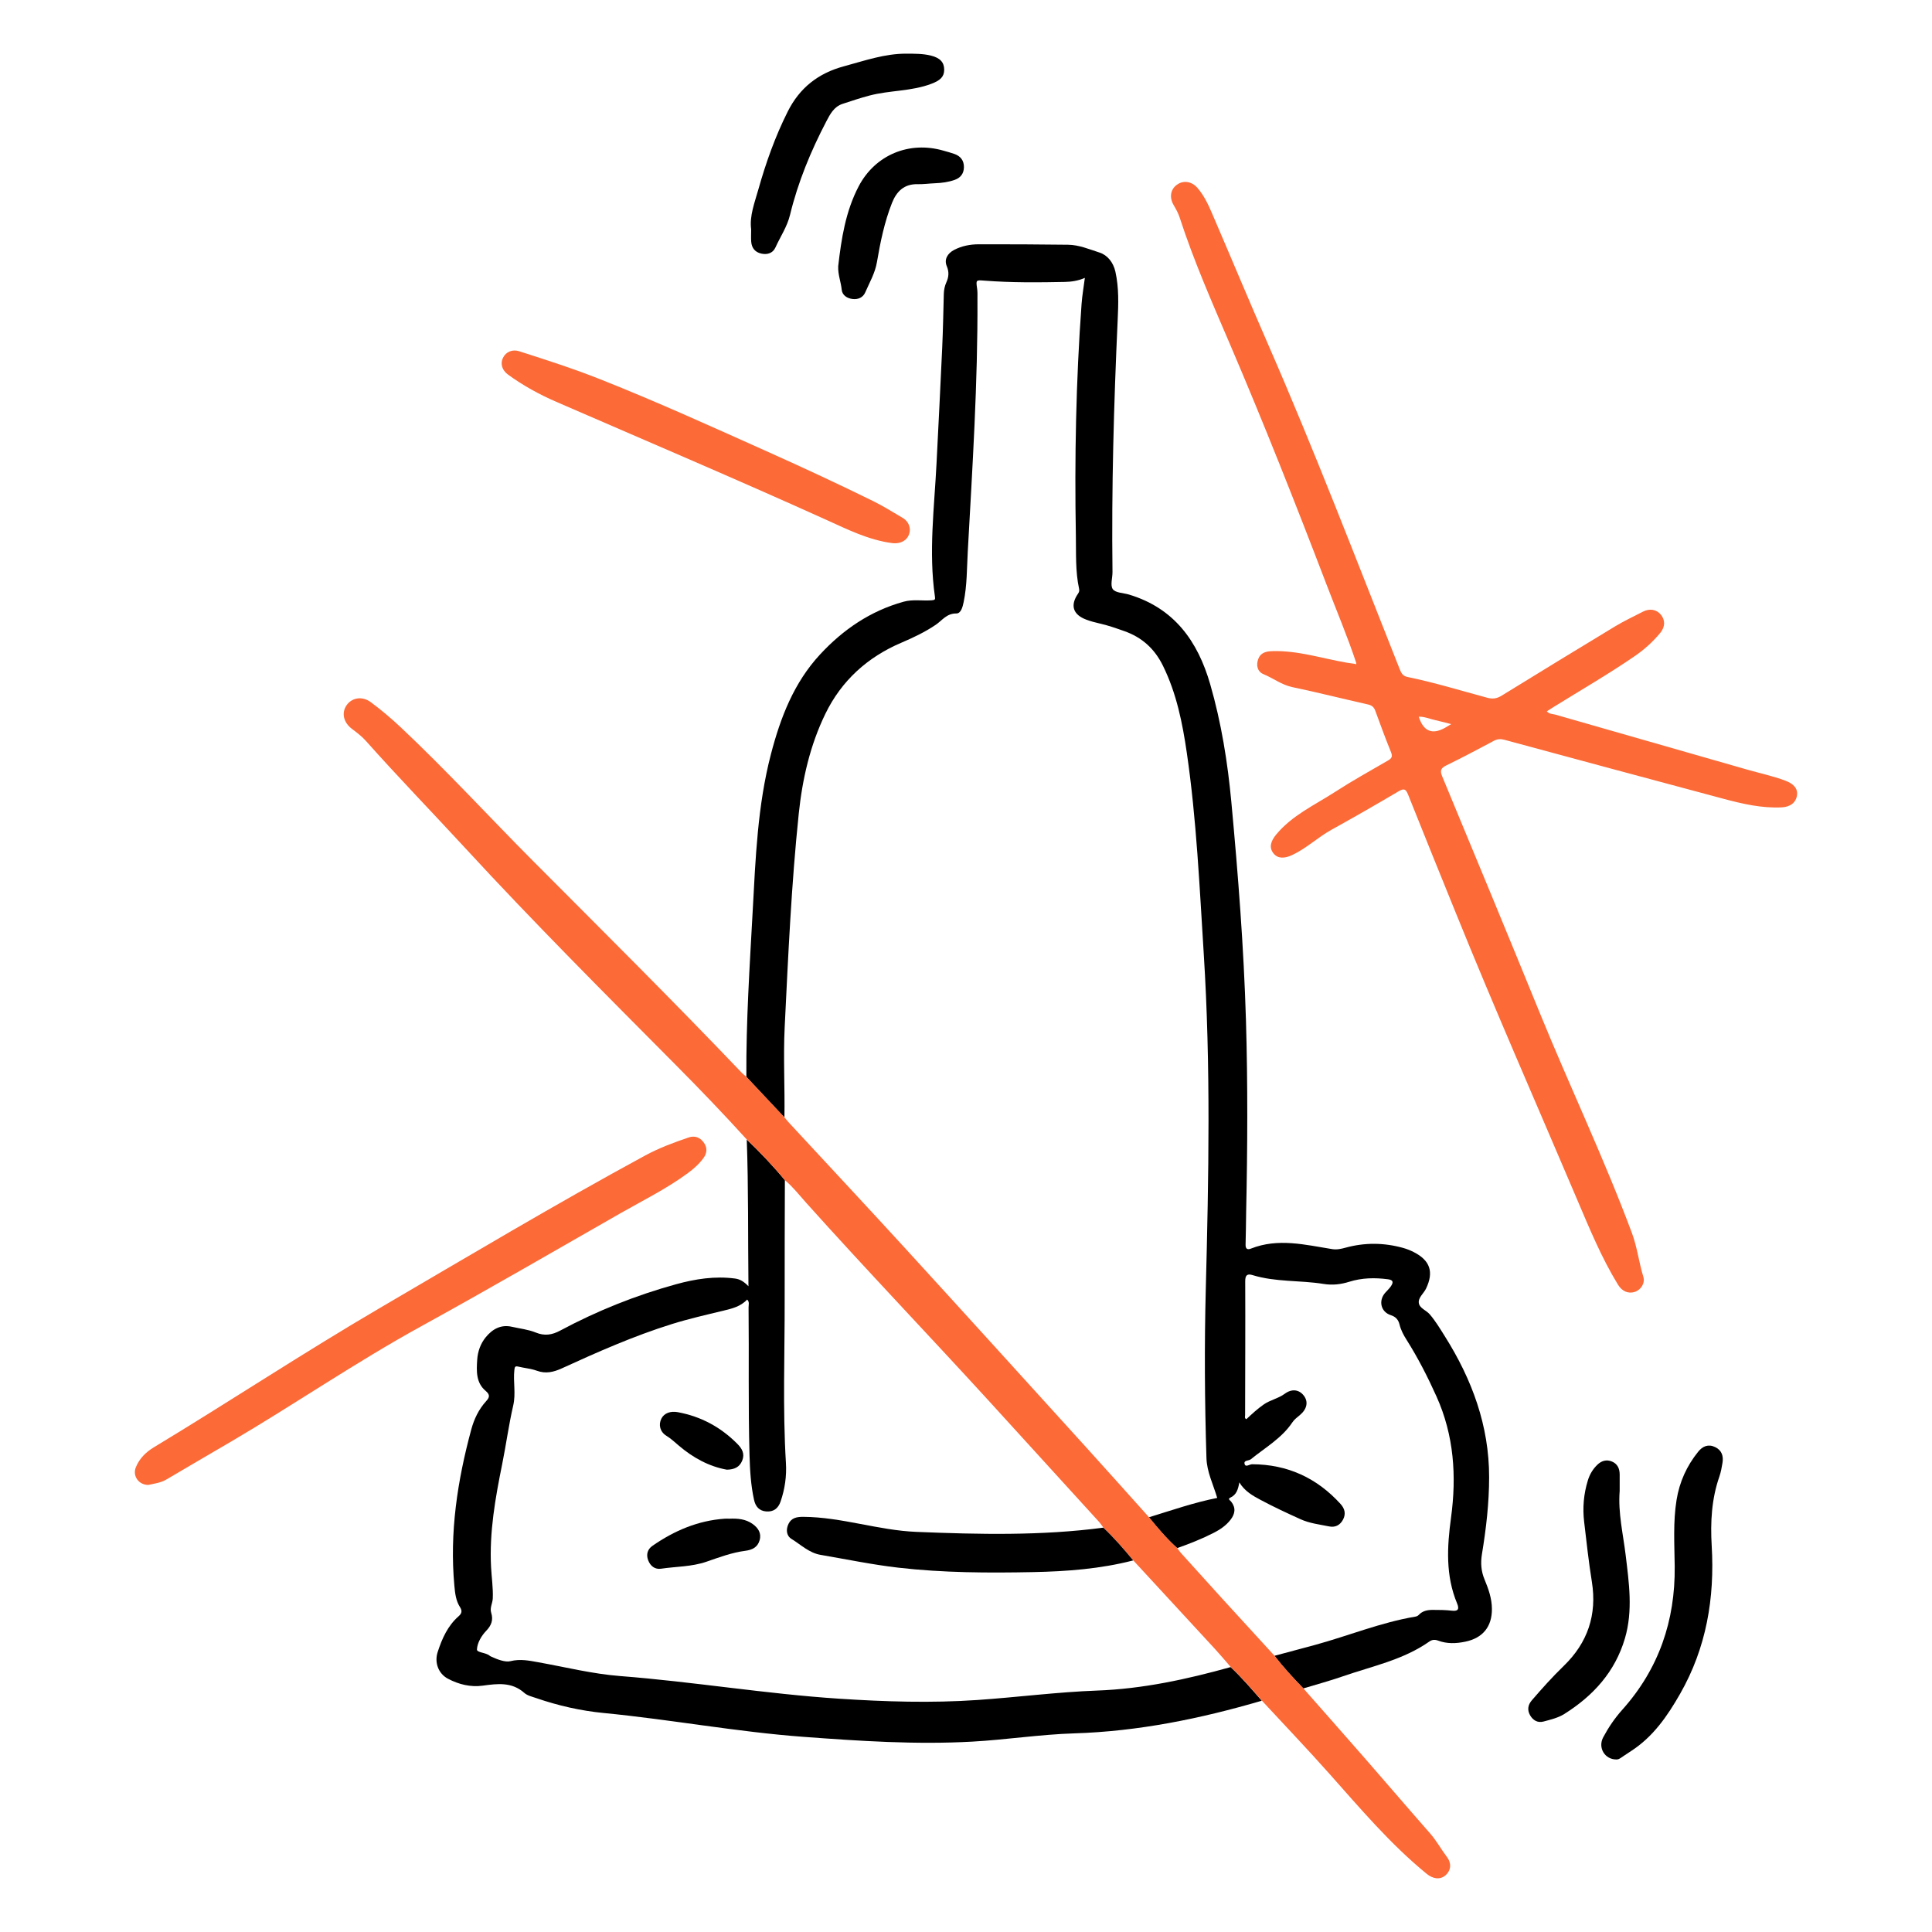 <?xml version="1.0" encoding="UTF-8"?> <svg xmlns="http://www.w3.org/2000/svg" id="Layer_1" viewBox="0 0 1080 1080"><defs><style>.cls-1{fill:#fb6a37;}</style></defs><path d="m417.22,601.93c-.18-30.95,1.86-61.82,3.54-92.69,1.6-29.42,2.71-58.96,10.21-87.7,5.33-20.43,12.8-39.89,27.46-55.71,12.92-13.94,28.17-24.33,46.69-29.47,5.18-1.44,10.47-.4,15.7-.79,1.92-.14,2.03-.51,1.8-2.12-3.58-24.93-.32-49.78.92-74.65,1.08-21.49,2.19-42.98,3.16-64.48.45-9.96.63-19.94.89-29.91.06-2.32.5-4.54,1.45-6.63,1.36-3,1.56-5.82.21-9-1.53-3.62.24-7.06,4.17-9.11,4.26-2.21,8.93-3.1,13.63-3.11,16.67-.06,33.35.06,50.02.25,6.17.07,11.94,2.57,17.63,4.39,4.26,1.36,7.64,5.37,8.82,10.68,2.02,9.05,1.68,18.14,1.26,27.23-2.15,46.85-3.47,93.71-2.89,140.62.04,3.29-1.36,7.49.19,9.63,1.51,2.09,5.93,2.06,9.06,3.01,25.21,7.58,38.41,25.98,45.38,50.14,6.22,21.57,9.75,43.61,11.82,65.89,3.77,40.58,6.95,81.2,8.16,121.96,1.05,35.63.88,71.26.11,106.88-.13,6.13-.11,12.26-.32,18.38-.09,2.48.95,3.17,3.03,2.34,15.17-6,30.28-2.12,45.38.3,2.67.43,5.09-.15,7.55-.82,10.7-2.92,21.4-2.82,32.06.14,2.04.57,4.06,1.36,5.94,2.32,9.24,4.69,11.34,11.15,6.93,20.4-1.32,2.78-4.52,5.08-4.04,8.14.46,2.91,4.18,4.02,6.12,6.3,3.26,3.81,5.81,8.1,8.46,12.31,15.15,24.08,24.74,49.94,24.71,78.76-.01,14.42-1.67,28.72-4.01,42.92-.82,4.99-.48,9.55,1.44,14.17,2.19,5.26,4.1,10.64,4.13,16.45.07,9.99-5.1,16.33-14.91,18.36-5.1,1.06-10.21,1.26-15.16-.6-1.83-.69-3.42-.53-4.85.48-14.63,10.31-32.02,13.79-48.49,19.51-7.24,2.52-14.67,4.51-22.01,6.74-5.66-5.83-11.16-11.81-16.14-18.24,7.55-2.02,15.11-4.02,22.65-6.07,18.77-5.13,36.88-12.61,56.19-15.84.65-.11,1.39-.47,1.83-.95,2.14-2.3,4.93-2.8,7.81-2.8,3.56,0,7.14.02,10.66.44,3.77.45,4.18-1.12,2.96-4.05-6.5-15.6-5.61-31.63-3.4-47.92,3.16-23.23,1.68-46.04-8.12-67.79-4.91-10.91-10.34-21.55-16.74-31.68-1.68-2.65-3.15-5.4-3.91-8.5-.65-2.62-2.01-4.33-4.89-5.26-5.56-1.79-7.01-7.98-3.22-12.42,1.1-1.29,2.38-2.38,3.35-3.84,1.64-2.48.87-3.46-1.78-3.81-7.29-.95-14.52-.82-21.57,1.4-4.72,1.49-9.44,2.01-14.33,1.22-13.18-2.14-26.77-.95-39.73-4.94-2.88-.88-4.12-.09-4.1,3.45.12,24.94-.03,49.89-.06,74.83,0,.75-.47,1.74.71,2.25,3.09-2.9,6.21-5.79,9.72-8.23,3.65-2.53,8.12-3.31,11.76-5.99,4.01-2.95,8.04-2.3,10.62,1.06,2.62,3.4,1.82,7.49-2.14,10.83-1.52,1.28-3.13,2.42-4.27,4.14-5.94,8.87-15.16,14.07-23.19,20.6-1.19.97-4.26.4-3.44,2.81.61,1.78,2.72-.03,4.17-.02,19.78.09,36.18,7.64,49.42,22.22,2.32,2.56,3.07,5.45,1.43,8.64-1.63,3.17-4.39,4.6-7.8,3.9-5.41-1.1-10.92-1.71-16.07-4.05-7.52-3.41-15.01-6.88-22.28-10.78-4.38-2.35-8.77-4.75-11.88-9.79-.67,3.99-1.63,6.98-5.05,8.54-1.62.74,0,1.59.5,2.23,2.75,3.5,2.18,6.85-.36,10.13-2.5,3.23-5.78,5.45-9.37,7.29-6.6,3.37-13.48,6.1-20.46,8.56-5.83-5.22-10.85-11.19-15.78-17.24,12.83-3.95,25.52-8.35,38.17-10.82-2.28-7.73-5.77-14.44-6.02-22.32-.99-31.5-1.19-63-.37-94.49,1.62-62.42,2.81-124.83-1.13-187.2-2.37-37.53-4.03-75.13-9.46-112.39-2.44-16.78-5.75-33.33-13.35-48.78-4.67-9.51-11.72-15.9-21.62-19.38-4.56-1.6-9.11-3.23-13.85-4.28-2.49-.55-4.98-1.23-7.37-2.12-7.48-2.78-9.14-7.99-4.66-14.49.61-.89.86-1.63.62-2.73-2.14-9.83-1.63-19.87-1.81-29.8-.77-43.19.05-86.36,3.19-129.46.35-4.75,1.19-9.47,1.84-14.57-3.87,1.66-7.52,2.18-11.23,2.26-14.96.31-29.93.43-44.87-.72-4.88-.38-4.82-.43-4.1,4.65.24,1.68.16,3.41.16,5.12.24,47.35-2.82,94.57-5.42,141.81-.52,9.37-.37,18.81-2.29,28.08-.57,2.77-1.49,6.41-4.09,6.39-5.46-.05-7.84,3.84-11.55,6.35-5.93,4.02-12.5,7.14-19.2,10-18.88,8.04-33.43,21.18-42.44,39.69-8.56,17.57-12.88,36.5-14.9,55.84-4.14,39.69-5.91,79.56-7.87,119.41-.83,16.82.15,33.63-.14,50.44-7.11-7.57-14.22-15.15-21.33-22.72Z"></path><path class="cls-1" d="m758.13,370.51c-4.94-14.87-11.06-29.29-16.65-43.91-17.24-45.09-35-89.99-54-134.37-9.98-23.31-20.21-46.49-28.04-70.64-.8-2.46-2.04-4.68-3.34-6.9-2.57-4.36-1.79-8.81,1.81-11.42,3.56-2.59,8.23-1.98,11.49,1.79,3.58,4.13,5.93,9.07,8.06,14.03,10.52,24.46,20.77,49.04,31.43,73.45,26.12,59.78,49.41,120.71,73.47,181.33.89,2.23,1.71,4.01,4.4,4.56,15.08,3.09,29.78,7.62,44.63,11.62,3.03.82,5.4.46,8.03-1.16,21.11-13,42.25-25.95,63.47-38.77,4.99-3.01,10.3-5.48,15.48-8.17,3.77-1.96,7.62-1.31,10.06,1.65,2.47,3,2.47,6.79-.32,10.17-4.1,4.97-8.87,9.27-14.18,12.93-14.8,10.19-30.37,19.14-45.61,28.61-1.18.74-2.35,1.5-3.63,2.32,1.41,1.63,3.24,1.42,4.78,1.86,35.71,10.26,71.45,20.45,107.16,30.71,7.11,2.04,14.36,3.58,21.32,6.17,4.71,1.75,7.09,4.43,6.59,8.15-.53,4-3.65,6.56-8.57,6.8-11.11.54-21.82-1.94-32.42-4.77-40.85-10.92-81.67-21.93-122.48-32.98-2.21-.6-3.99-.52-6.06.59-8.79,4.71-17.61,9.37-26.57,13.74-3.18,1.55-3.52,3.02-2.2,6.2,18.29,44.06,36.56,88.12,54.58,132.3,16.78,41.14,35.94,81.27,51.46,122.94,2.96,7.94,3.86,16.32,6.34,24.34,1.13,3.64-1.34,7.37-4.76,8.49-3.71,1.21-7.18-.41-9.38-4.01-9.25-15.12-15.96-31.44-22.87-47.68-22.79-53.6-46.26-106.91-68.1-160.91-8.81-21.78-17.69-43.54-26.37-65.37-1.29-3.24-2.34-3.61-5.39-1.81-12.38,7.33-24.87,14.48-37.45,21.45-7.61,4.22-13.93,10.35-21.87,14.09-4.33,2.03-8.02,2.15-10.45-.79-2.66-3.21-1.78-6.77,1.44-10.65,8.89-10.74,21.4-16.38,32.7-23.68,9.68-6.26,19.77-11.9,29.77-17.67,2.16-1.24,2.66-2.29,1.69-4.7-3.1-7.65-5.96-15.4-8.79-23.16-.77-2.12-1.99-3.02-4.22-3.52-14.03-3.14-27.97-6.7-42.05-9.64-6.05-1.26-10.77-5.01-16.25-7.28-3.45-1.43-4.16-5.05-2.89-8.46,1.31-3.53,4.31-4.29,7.95-4.39,14.27-.42,27.73,4.09,41.54,6.46,1.54.26,3.09.45,4.64.67.2.11.41.22.61.33,0-.31.01-.62.02-.93Zm53.1,34.26c-3.84-.96-6.69-1.71-9.57-2.38-2.8-.65-5.51-1.85-8.57-1.75q3.89,12.27,14.74,6.18c.84-.47,1.66-.99,3.41-2.04Z"></path><path d="m705.4,950.7c-34.27,10.04-69.02,17.15-104.87,18.26-19.08.59-38,3.56-57.07,4.62-31.55,1.75-62.94-.35-94.36-2.68-37.38-2.78-74.25-9.7-111.53-13.31-12.91-1.25-25.56-4.12-37.85-8.36-2.28-.79-4.9-1.36-6.61-2.88-7.01-6.24-15.04-5.18-23.26-4.06-6.85.94-13.37-.69-19.39-3.85-5.46-2.86-7.7-9.14-5.79-14.98,2.45-7.52,5.6-14.64,11.73-20,1.75-1.53,2.08-2.99.72-5.11-2.3-3.57-2.74-7.78-3.12-11.87-2.75-29.77,1.7-58.79,9.45-87.42,1.57-5.79,4.15-11.22,8.26-15.75,1.86-2.06,2.49-3.52-.26-5.83-5.41-4.54-5.11-11.09-4.69-17.4.3-4.64,1.88-9.03,4.8-12.59,3.7-4.5,8.42-7.23,14.62-5.81,4.43,1.02,9.09,1.49,13.25,3.19,4.99,2.04,9.14,1.39,13.69-1.05,20.64-11.05,42.24-19.71,64.83-25.93,10.8-2.97,21.67-4.66,32.91-3.19,2.8.37,4.93,1.66,7.53,4.31-.32-28.01.04-55.02-.95-82.02,7.51,7.2,14.69,14.71,21.31,22.74-.04,22.23-.17,44.47-.12,66.7.07,30.48-1.15,60.98.71,91.45.44,7.3-.59,14.49-2.98,21.45-1.32,3.85-3.91,5.9-8.04,5.57-3.96-.32-6-2.77-6.82-6.52-1.81-8.25-2.28-16.61-2.52-25.03-.77-27.5-.23-55.01-.53-82.51-.02-1.43.64-3.1-.81-4.38-3.64,3.93-8.54,5.07-13.34,6.23-9.68,2.34-19.38,4.54-28.9,7.52-21.09,6.6-41.25,15.51-61.3,24.69-4.55,2.08-8.97,3.18-13.98,1.35-3.31-1.21-6.95-1.48-10.41-2.31-1.82-.44-1.98.2-2.18,1.88-.75,6.61.94,13.05-.66,19.95-2.49,10.75-3.95,21.82-6.15,32.69-3.85,19.03-7.24,38.06-6.22,57.59.31,5.83,1.21,11.62.96,17.48-.11,2.69-1.76,5.23-.89,7.99,1.24,3.96.2,6.99-2.71,10.03-2.73,2.86-5.03,6.7-5.25,10.46-.11,1.87,4.91,1.68,7.09,3.53.21.18.47.32.73.44,3.48,1.64,8.05,3.34,10.85,2.63,5.53-1.39,10.51-.32,15.54.58,15.27,2.73,30.39,6.53,45.86,7.73,40.91,3.17,81.44,9.98,122.4,12.66,25.76,1.69,51.5,2.49,77.31.72,22.32-1.53,44.55-4.45,66.88-5.27,25.58-.94,50.2-6.31,74.66-13.12,6.26,5.86,11.8,12.38,17.43,18.81Z"></path><path class="cls-1" d="m438.76,659.72c-6.63-8.03-13.8-15.54-21.31-22.74-13.02-14.36-26.45-28.33-40.11-42.08-39.48-39.74-79.08-79.37-117.05-120.57-18.54-20.12-37.6-39.77-55.8-60.21-2.3-2.58-5.02-4.62-7.75-6.68-4.73-3.59-5.92-8.82-3.09-13.06,2.88-4.33,8.72-5.48,13.59-1.88,5.83,4.31,11.4,9.03,16.69,13.99,25.56,24.02,49.24,49.9,73.98,74.74,39.13,39.28,78.48,78.35,116.76,118.47.78.82,1.7,1.49,2.56,2.23,7.11,7.57,14.22,15.15,21.33,22.72.82.98,1.6,2.01,2.47,2.94,21.76,23.52,43.66,46.92,65.28,70.56,33.73,36.89,67.3,73.94,100.89,110.95,11.77,12.97,23.41,26.04,35.12,39.07,4.93,6.05,9.95,12.02,15.79,17.24.67.91,1.28,1.88,2.03,2.71,7.63,8.46,15.26,16.92,22.93,25.35,9.78,10.73,19.6,21.43,29.41,32.14,4.98,6.43,10.48,12.4,16.14,18.24,11.56,13.14,23.17,26.25,34.68,39.43,12.08,13.84,24.01,27.81,36.14,41.61,3.6,4.1,6.16,8.88,9.42,13.19,2.76,3.66,2.19,7.72-.94,10.34-2.98,2.5-6.93,1.9-10.42-.96-20.28-16.59-37.09-36.51-54.41-55.97-12.3-13.83-25.1-27.22-37.67-40.8-5.64-6.43-11.18-12.96-17.43-18.81-2.89-3.32-5.71-6.72-8.69-9.96-15.24-16.57-30.52-33.11-45.79-49.65-5.26-6.38-10.69-12.62-16.69-18.32-.85-1.13-1.62-2.32-2.57-3.36-20.51-22.54-41.01-45.08-61.56-67.58-33.81-37-68.47-73.23-101.93-110.54-3.89-4.34-7.48-8.96-11.97-12.74Z"></path><path class="cls-1" d="m82.84,830.09c-5.51-.09-8.86-5.19-6.87-9.96,2.05-4.91,5.57-8.39,10.13-11.14,42.43-25.63,83.8-52.99,126.61-78.03,49.06-28.69,97.85-57.84,147.82-84.96,7.8-4.23,16.05-7.3,24.41-10.14,3.41-1.16,6.23-.11,8.33,2.63,2.15,2.81,2.11,5.9.07,8.74-2.42,3.38-5.52,6.12-8.87,8.59-11.87,8.72-25.07,15.23-37.8,22.49-36.99,21.12-73.82,42.53-111.14,63.04-36.5,20.06-70.82,43.64-106.69,64.7-11.92,7-23.88,13.91-35.76,20.96-3.31,1.97-6.97,2.33-10.22,3.08Z"></path><path class="cls-1" d="m508.62,296.13c-.16,5.32-4.6,8.17-10.01,7.45-13.1-1.74-24.67-7.55-36.49-12.89-50.09-22.65-100.68-44.15-151.09-66.04-9.58-4.16-18.63-9.12-27.05-15.26-3.32-2.42-4.43-6.07-2.82-9.35,1.65-3.37,5.28-4.89,9-3.7,15.3,4.89,30.59,9.81,45.53,15.74,32.04,12.71,63.4,26.99,94.85,41.08,19.37,8.68,38.59,17.64,57.64,27,5.61,2.76,10.92,6.14,16.33,9.29,2.66,1.55,4.02,3.95,4.12,6.69Z"></path><path d="m903.57,983.55c-6.47.05-10.48-6.59-7.36-12.41,2.95-5.51,6.4-10.62,10.64-15.36,20.4-22.78,29.66-49.75,29.32-80.21-.14-12.38-.95-24.78,1.04-37.11,1.63-10.08,5.7-19.02,12.08-26.94,2.48-3.08,5.62-4.42,9.43-2.62,3.78,1.79,4.81,5.04,4.15,8.92-.43,2.52-.86,5.09-1.7,7.49-4.41,12.62-5.1,25.65-4.32,38.8,1.73,29.22-2.98,57.03-17.65,82.72-7.11,12.45-15.09,24.07-27.51,32.07-6.17,3.98-6.34,4.64-8.12,4.65Z"></path><path d="m419.89,128.11c-.97-7.41,1.95-14.8,4.06-22.29,4.21-14.93,9.4-29.5,16.37-43.41,6.65-13.27,17.03-21.48,31.46-25.36,11.54-3.11,22.81-7.12,34.97-7.05,4.56.03,9.11-.04,13.58,1.06,5.13,1.26,7.48,3.75,7.48,7.9,0,4.02-2.28,6.01-7.05,7.84-11.21,4.3-23.3,3.62-34.7,6.61-5.08,1.33-10.06,3.02-15.06,4.65-4.77,1.56-6.93,5.68-9.05,9.73-8.72,16.68-15.88,34.01-20.32,52.32-1.61,6.66-5.41,12.15-8.14,18.2-1.43,3.17-4.49,4.23-7.94,3.45-3.49-.79-5.34-3.14-5.62-6.62-.17-2.12-.03-4.27-.03-7.05Z"></path><path d="m905.4,833.63c-.94,12.07,1.92,23.77,3.35,35.63,1.87,15.55,4.16,31.09-.41,46.62-5.53,18.78-17.81,32.16-33.96,42.29-3.4,2.13-7.6,3.12-11.55,4.18-3.23.87-5.89-.66-7.52-3.54-1.66-2.93-1.2-5.78.97-8.3,5.74-6.66,11.58-13.18,17.93-19.33,13.25-12.83,18.63-28.49,15.65-46.98-1.79-11.09-2.99-22.28-4.31-33.45-.94-7.87-.26-15.63,2.08-23.23,1.03-3.33,2.75-6.24,5.25-8.67,2.35-2.28,5.14-3.13,8.22-1.84,3.12,1.3,4.29,3.98,4.31,7.23.01,3.13,0,6.26,0,9.39Z"></path><path d="m468.55,148.9c1.77-15.44,4.13-30.76,11.46-44.75,9.21-17.58,28.27-25.49,47.43-19.92,2.05.6,4.12,1.12,6.12,1.84,3.42,1.24,5.33,3.66,5.28,7.42-.05,3.57-1.93,5.93-5.17,7.07-3.5,1.23-7.17,1.73-10.89,1.87-3.27.13-6.54.6-9.8.53-7.58-.18-11.81,4.04-14.37,10.53-4.2,10.64-6.49,21.8-8.39,33-1.05,6.2-4.15,11.43-6.56,16.99-1.22,2.82-3.99,4.06-7.11,3.67-3.08-.39-5.72-2.14-6.03-5.19-.44-4.39-2.17-8.57-1.96-13.06Z"></path><path d="m633.49,872.28c-18.32,4.74-37.06,6.15-55.85,6.53-25.21.51-50.46.41-75.53-2.48-14.53-1.67-28.91-4.69-43.35-7.14-6.43-1.09-11.05-5.67-16.3-8.92-2.98-1.85-3.16-5.4-1.65-8.47,1.63-3.31,4.58-3.9,8.24-3.88,21.45.14,41.89,7.54,63.24,8.41,34.89,1.42,69.75,2.23,104.5-2.36,6.01,5.71,11.43,11.94,16.7,18.32Z"></path><path d="m407.68,848.96c4.61-.19,9.13.14,13.05,2.95,3.12,2.24,5.04,5.16,3.89,9.13-1.12,3.89-4.06,5.36-7.99,5.87-7.48.97-14.59,3.63-21.66,6.08-8.33,2.88-16.97,2.67-25.45,3.93-3.35.5-5.99-1.45-7.22-4.82-1.19-3.24-.26-6.1,2.4-7.95,12.17-8.46,25.44-14.15,40.42-15.19.85-.06,1.71,0,2.56,0Z"></path><path d="m406.34,821.57c-10.01-1.8-18.9-6.68-26.81-13.4-2.27-1.92-4.39-3.94-6.96-5.52-3.61-2.22-4.6-6.18-2.85-9.64,1.61-3.19,5.27-4.31,9.15-3.6,12.98,2.4,23.96,8.32,33.25,17.66,2.77,2.79,4.33,5.61,2.76,9.47-1.48,3.64-4.44,4.95-8.54,5.02Z"></path></svg> 